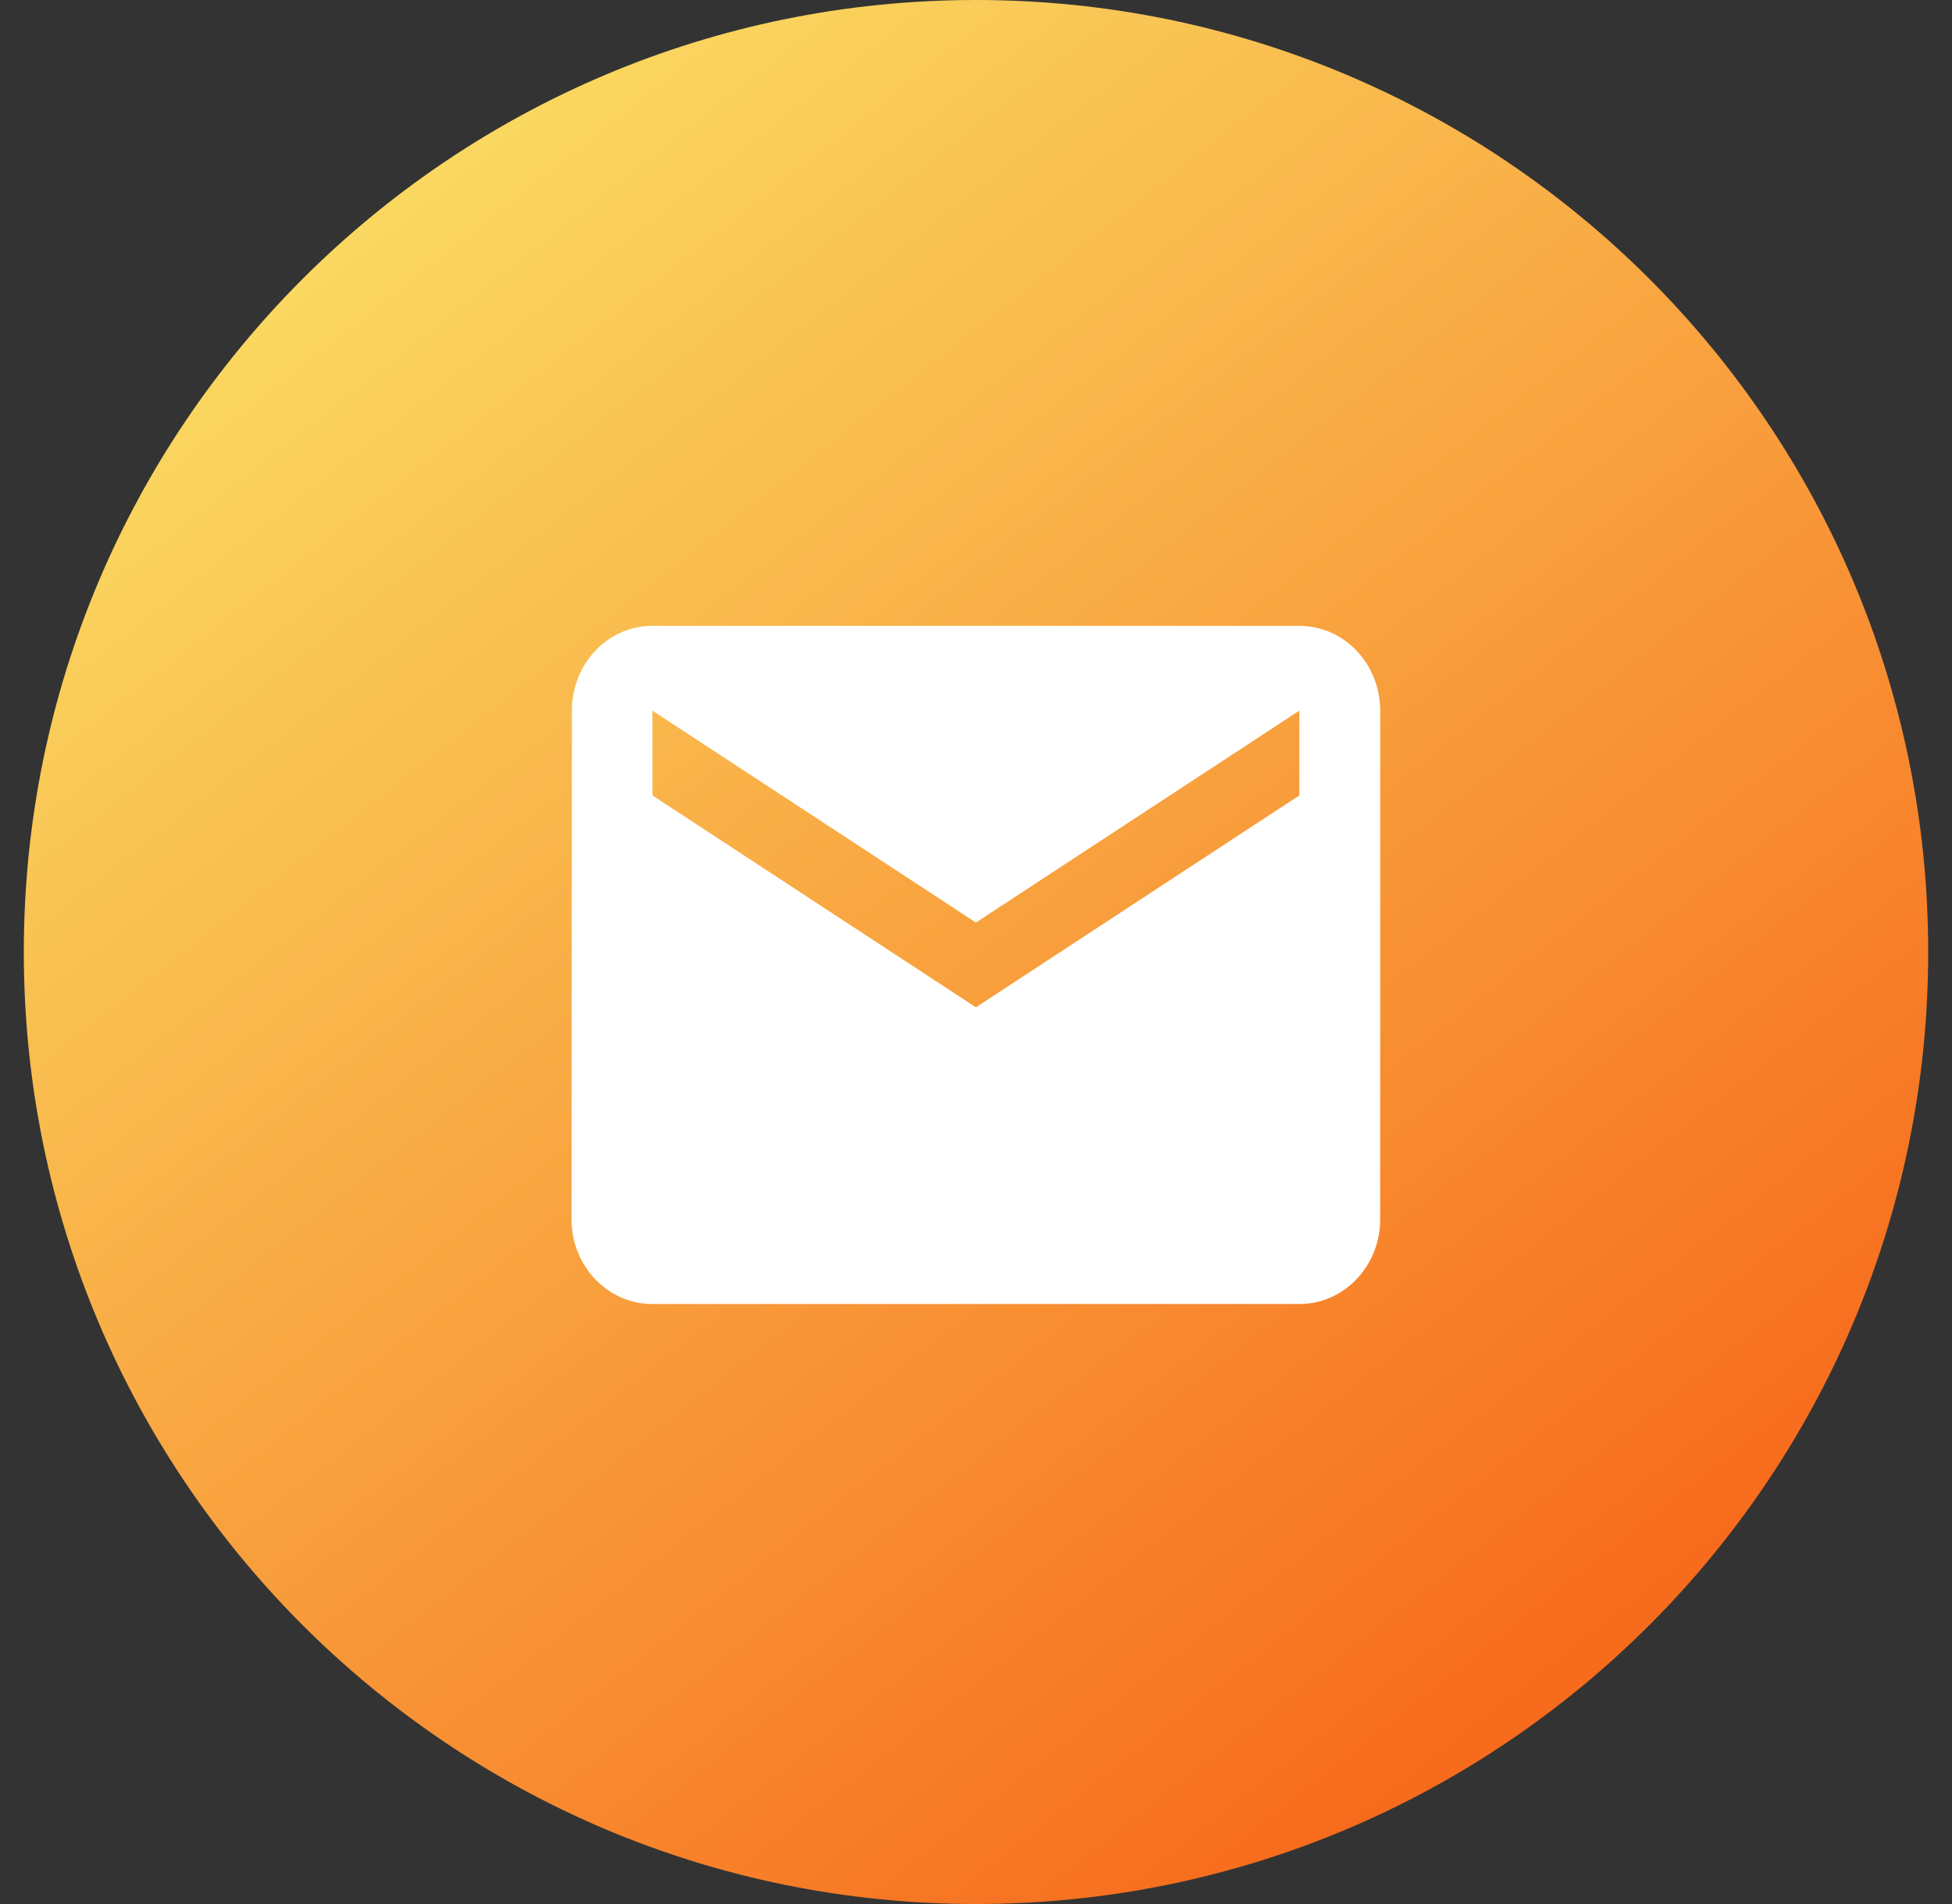 <svg width="41" height="40" viewBox="0 0 41 40" fill="none" xmlns="http://www.w3.org/2000/svg">
<rect x="0" y="0" width="41" height="40" fill="#333333" stroke="none"/>
<path fill-rule="evenodd" clip-rule="evenodd" d="M20.5 40C31.546 40 40.5 31.046 40.5 20C40.5 8.954 31.546 0 20.5 0C9.454 0 0.5 8.954 0.5 20C0.5 31.046 9.454 40 20.5 40Z" fill="url(#paint0_linear_1902_33691)"/>
<path fill-rule="evenodd" clip-rule="evenodd" d="M13.703 13.148H27.292C28.23 13.148 28.99 13.945 28.99 14.929V25.614C28.99 26.598 28.23 27.395 27.292 27.395H13.703C12.764 27.395 12.004 26.598 12.004 25.614L12.012 14.929C12.012 13.945 12.764 13.148 13.703 13.148ZM20.498 21.162L27.292 16.71V14.929L20.498 19.381L13.703 14.929V16.71L20.498 21.162Z" fill="white"/>
<defs>
<linearGradient id="paint0_linear_1902_33691" x1="-7.91" y1="16.382" x2="16.744" y2="47.733" gradientUnits="userSpaceOnUse">
<stop stop-color="#FAD961"/>
<stop offset="1" stop-color="#F76B1C"/>
</linearGradient>
</defs>
</svg>
